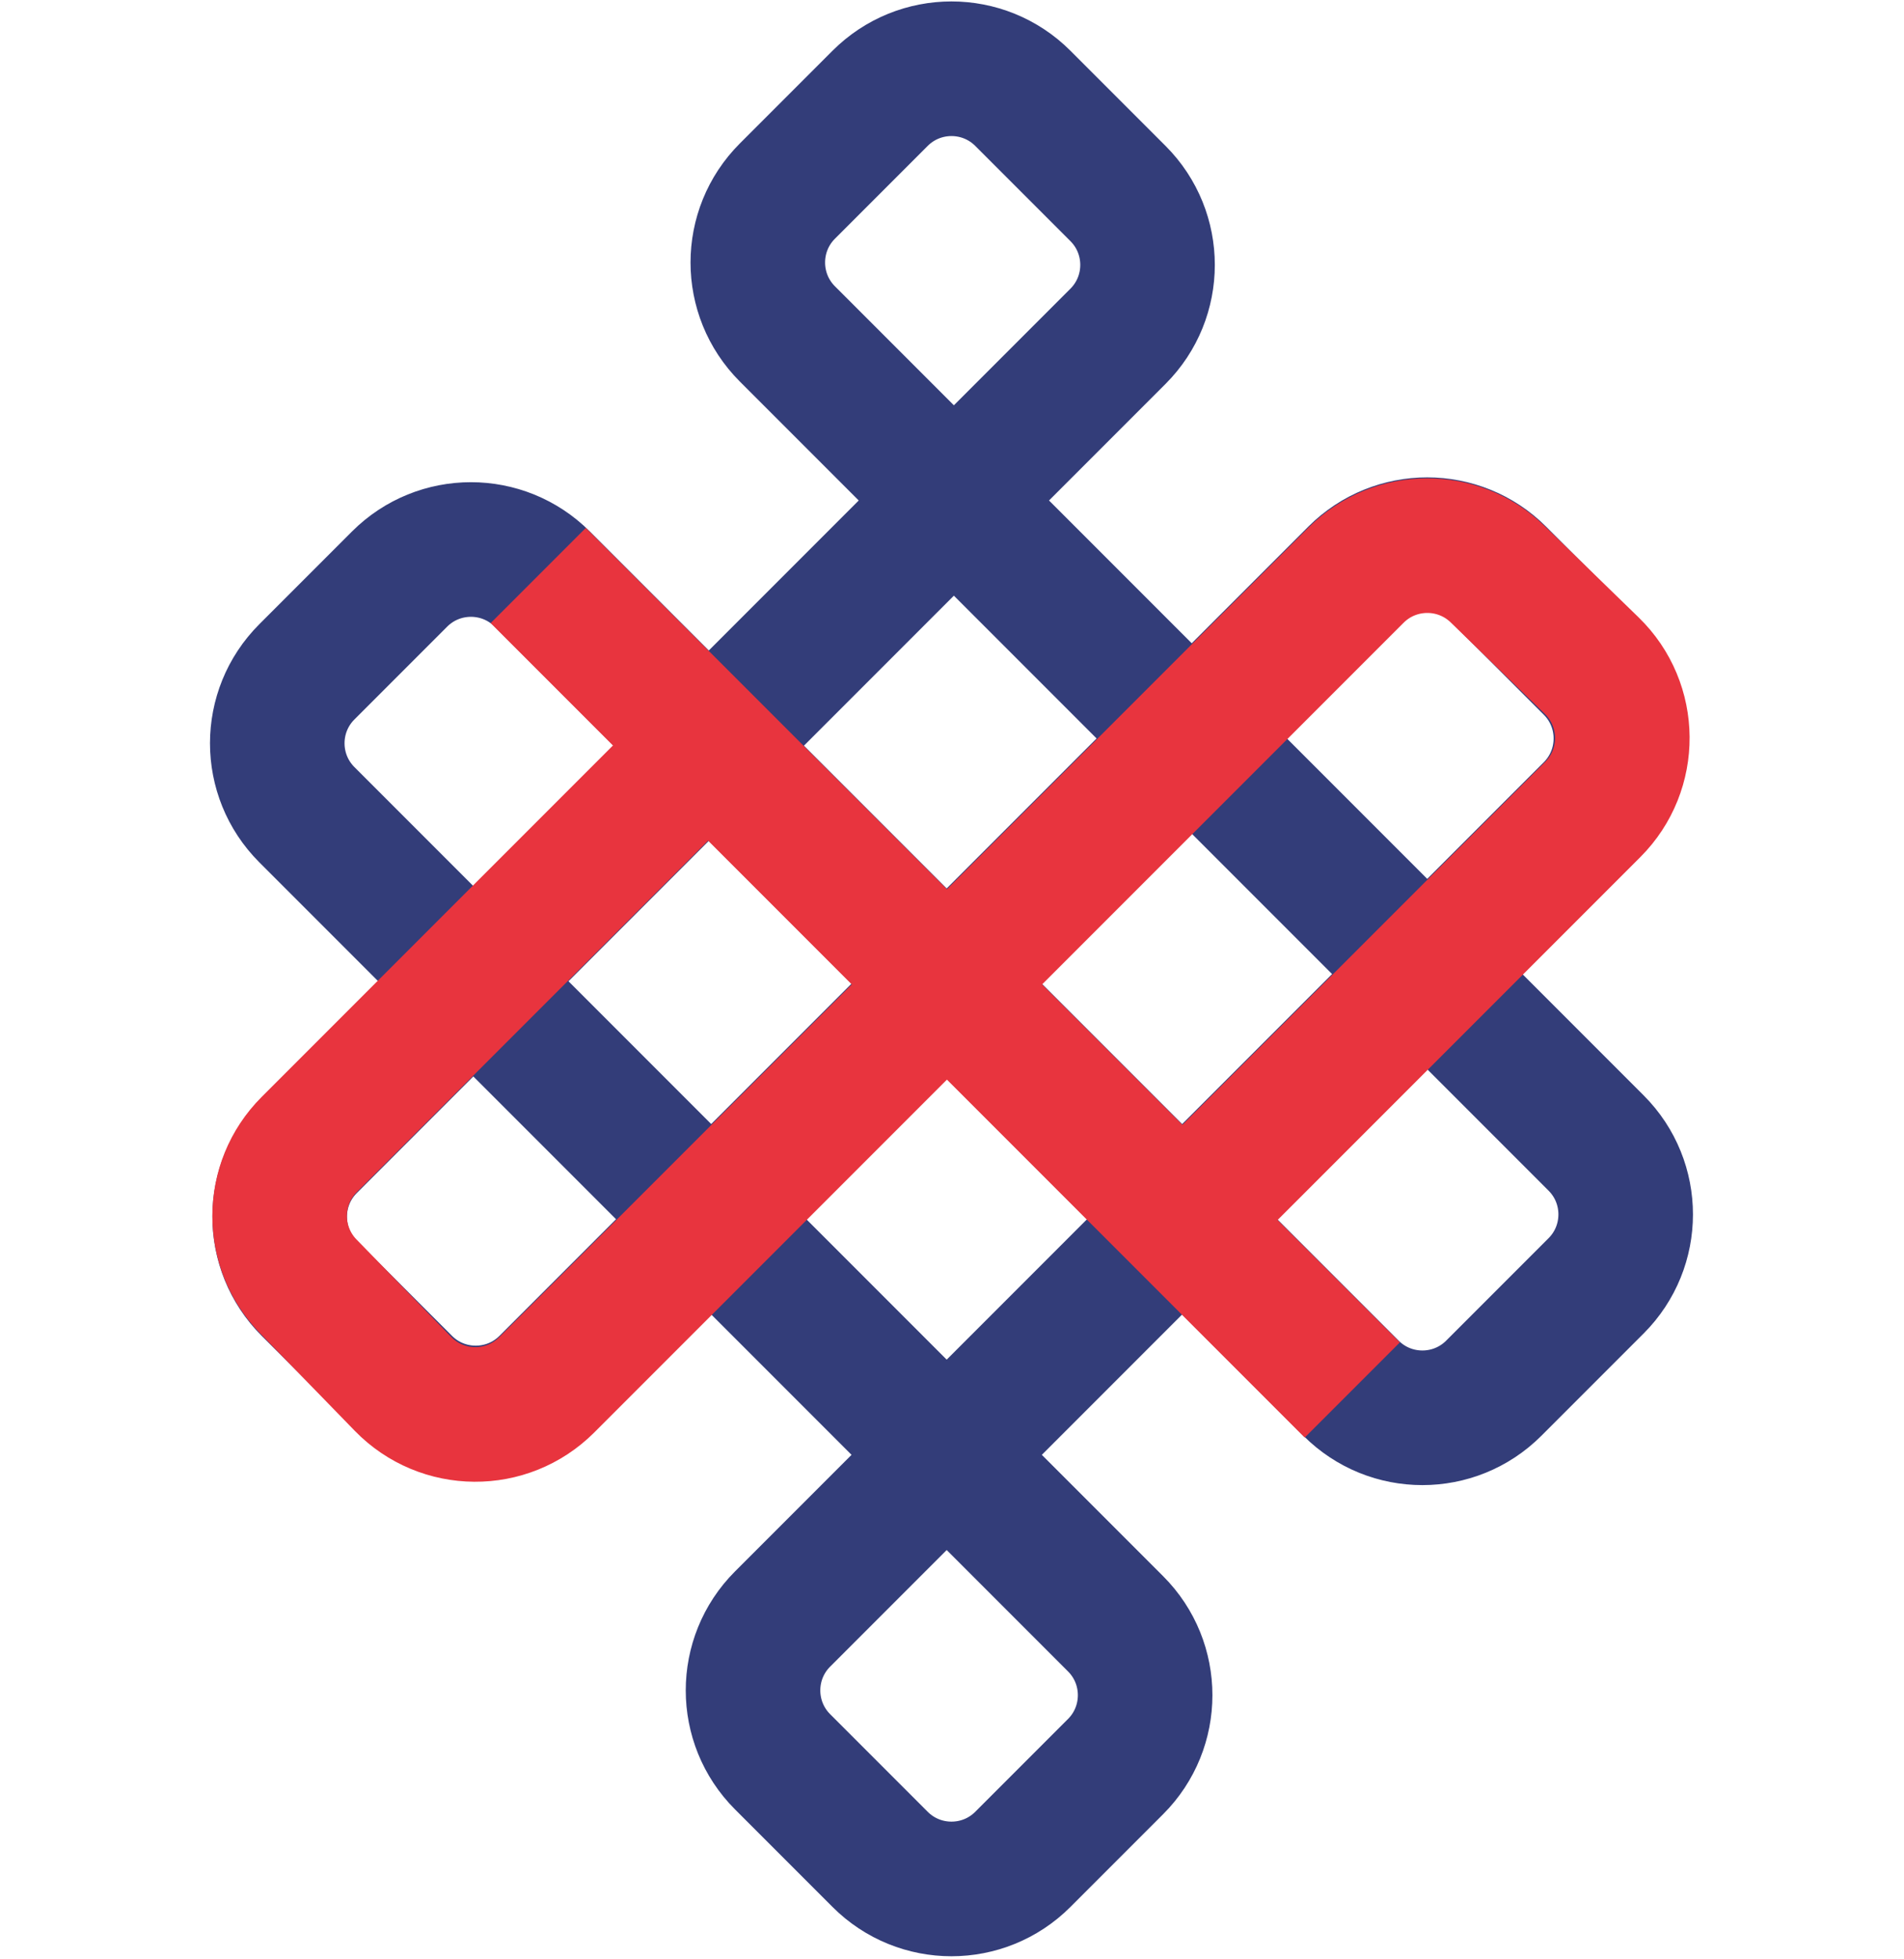 <svg width="283" height="291" viewBox="0 0 283 291" fill="none" xmlns="http://www.w3.org/2000/svg">
<path d="M166.17 49.962L45.962 170.17C40.104 176.028 40.104 185.525 45.962 191.383L60.104 205.525C65.962 211.383 75.459 211.383 81.317 205.525L201.525 85.317C207.383 79.459 216.881 79.459 222.739 85.317L236.527 99.106C242.385 104.964 242.385 114.461 236.527 120.319L116.319 240.527C110.461 246.385 110.461 255.883 116.319 261.74L130.815 276.236C136.673 282.094 146.17 282.094 152.028 276.236L165.813 262.451C171.671 256.593 171.671 247.096 165.813 241.238L45.605 121.03C39.747 115.172 39.747 105.674 45.605 99.817L59.39 86.031C65.248 80.174 74.745 80.174 80.603 86.031L200.811 206.24C206.669 212.098 216.167 212.098 222.024 206.24L237.238 191.026C243.096 185.168 243.096 175.671 237.238 169.813L117.03 49.605C111.172 43.747 111.172 34.249 117.03 28.392L130.815 14.607C136.673 8.749 146.17 8.749 152.028 14.607L166.17 28.749C172.028 34.607 172.028 44.104 166.17 49.962Z" stroke="#333D79" stroke-width="20"/>
<path d="M182 175L236.741 120.259C242.658 114.342 242.589 104.728 236.588 98.896L222.604 85.306C216.723 79.59 207.343 79.657 201.544 85.456L81.257 205.743C75.341 211.659 65.728 211.592 59.895 205.593L45.81 191.105C40.093 185.224 40.159 175.841 45.958 170.042L98.5 117.5M80 85.5L201 206.5" stroke="#E8343E" stroke-width="20"/>
</svg>
